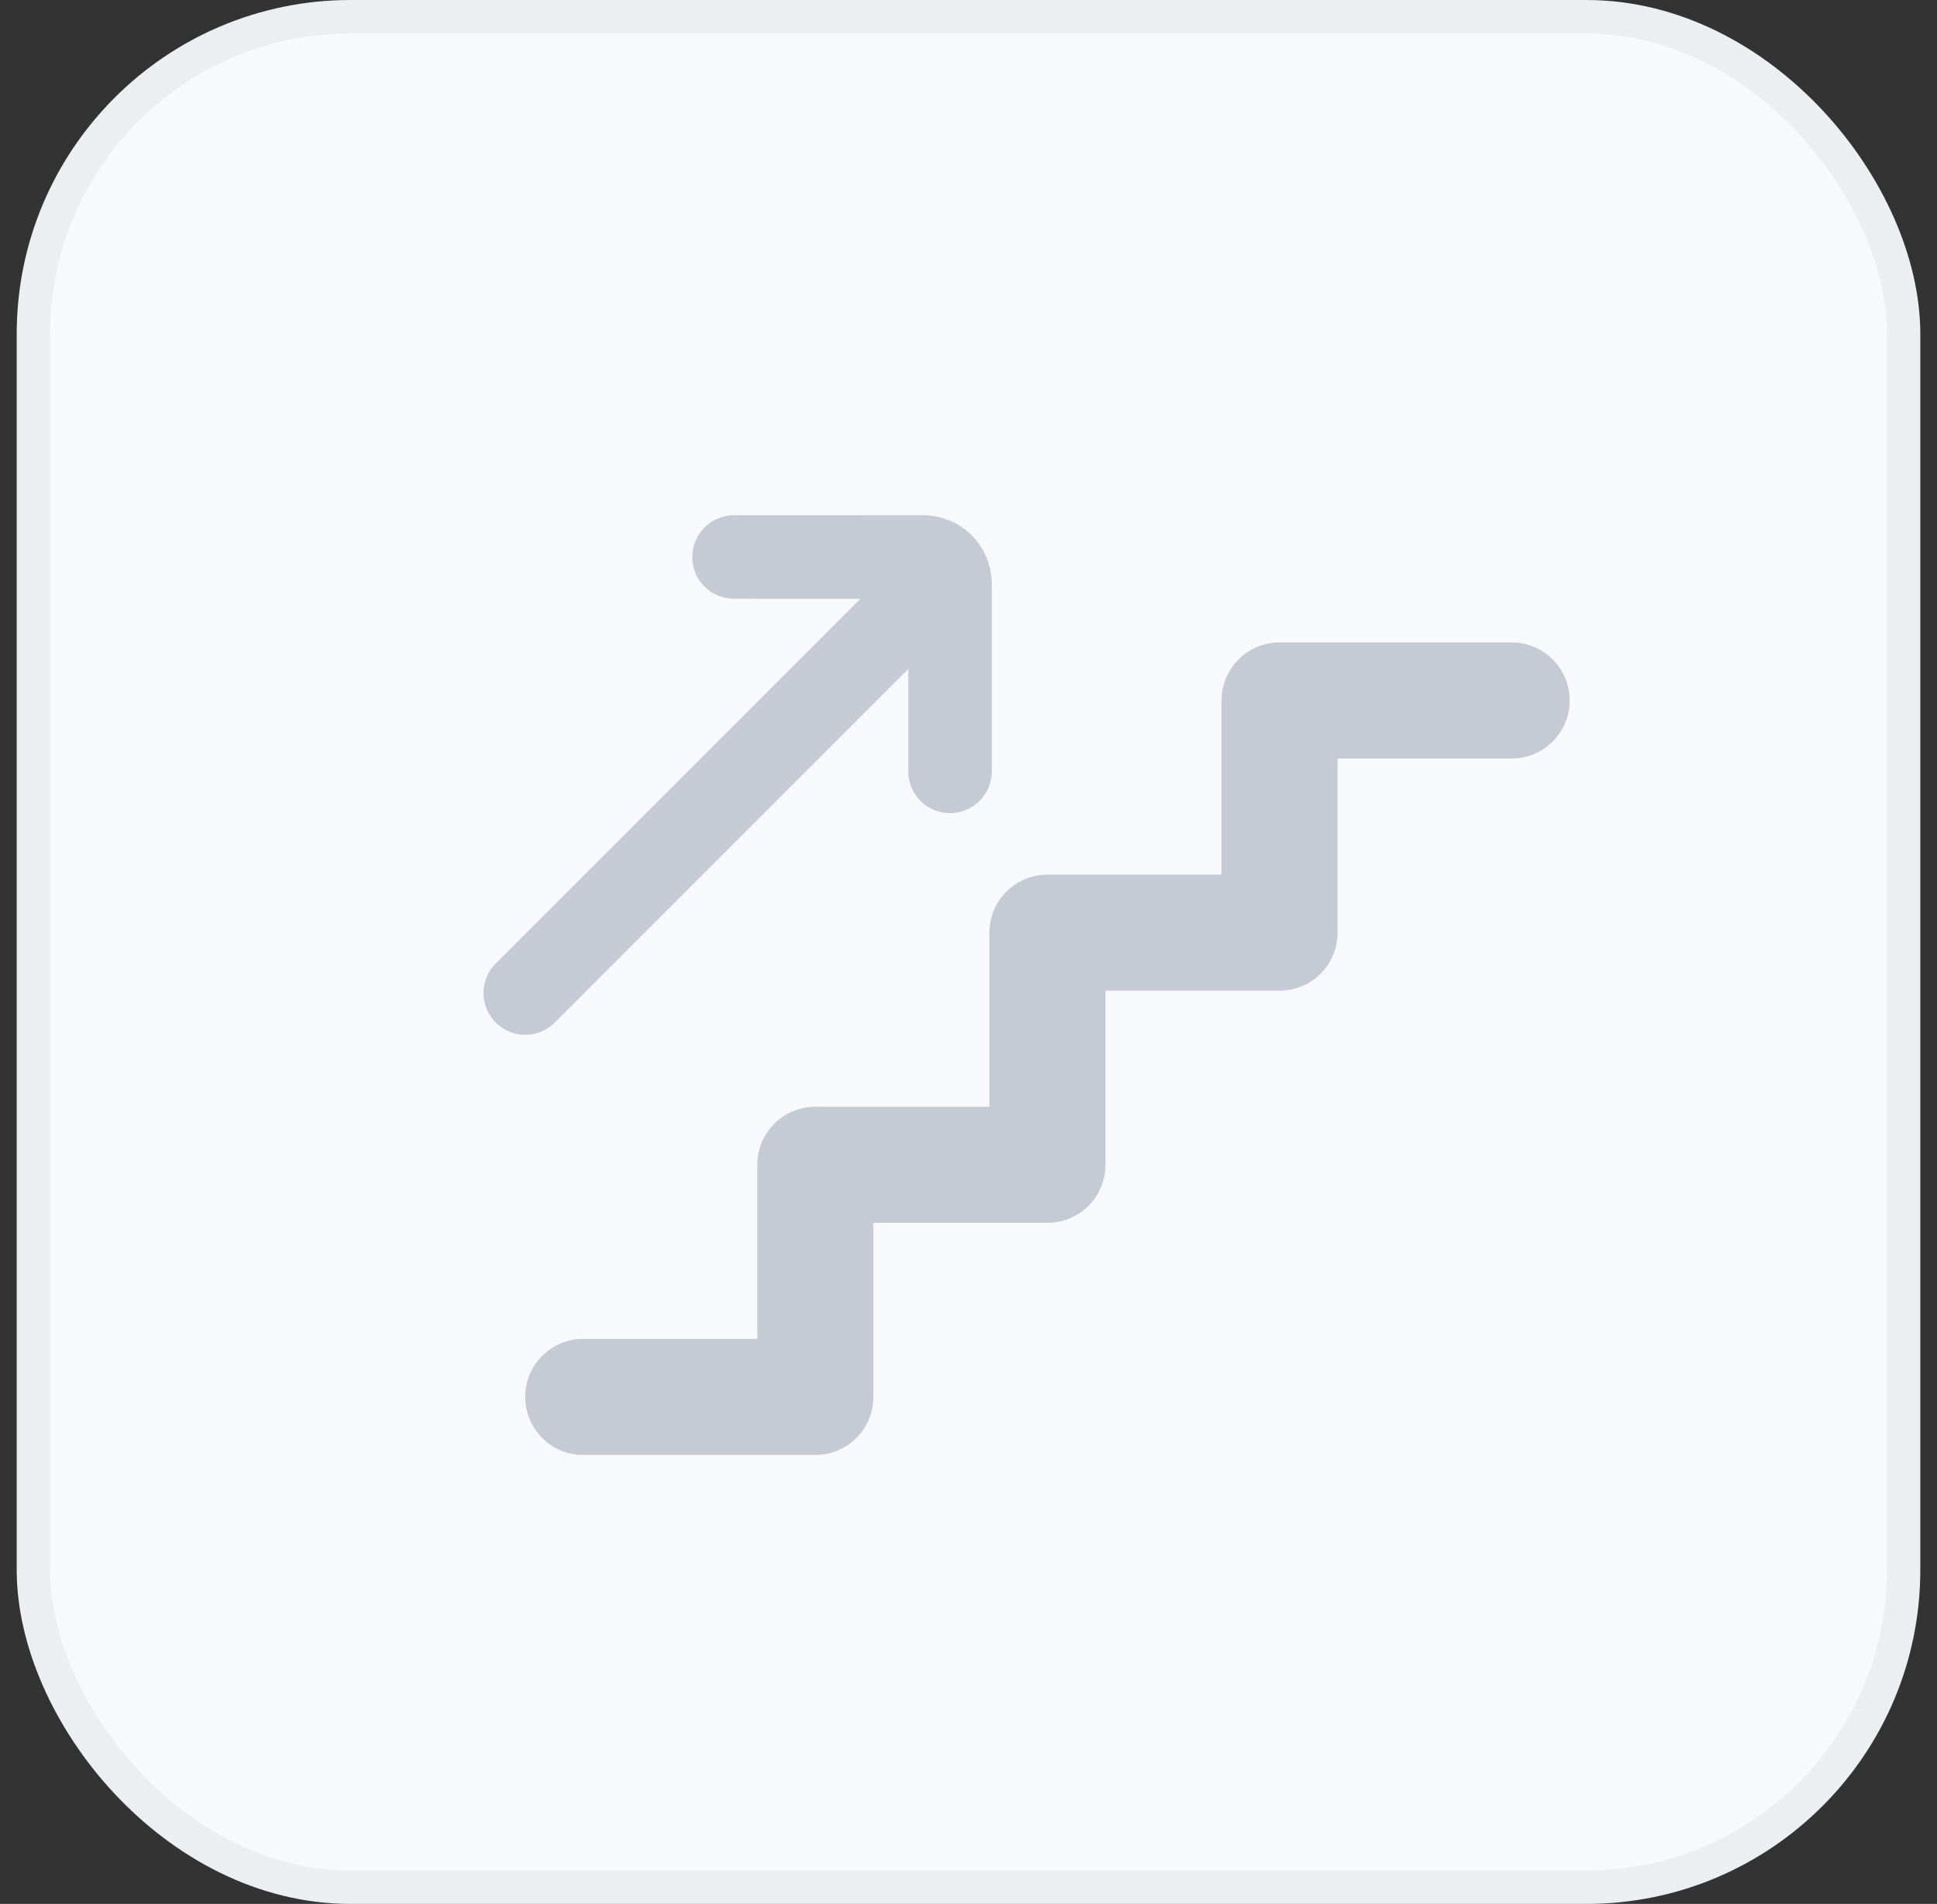 <svg width="58" height="57" viewBox="0 0 58 57" fill="none" xmlns="http://www.w3.org/2000/svg">
<rect x="0" y="0" width="58" height="57" fill="#333333" stroke="none"/>
<rect x="1" y="0.5" width="56" height="56" rx="9.5" fill="#F8F9FC" stroke="#EDEEF2"/>
<g clip-path="url(#clip0_3162_52584)">
<path d="M36.576 20.972C36.576 20.011 37.352 19.234 38.313 19.234H45.263C46.224 19.234 47.001 20.011 47.001 20.972C47.001 21.933 46.224 22.709 45.263 22.709H40.051V27.922C40.051 28.883 39.274 29.659 38.313 29.659H33.101V34.871C33.101 35.832 32.325 36.609 31.364 36.609H26.151V41.821C26.151 42.782 25.375 43.559 24.414 43.559H17.464C16.503 43.559 15.727 42.782 15.727 41.821C15.727 40.86 16.503 40.084 17.464 40.084H22.676V34.871C22.676 33.91 23.453 33.134 24.414 33.134H29.626V27.922C29.626 26.961 30.402 26.184 31.364 26.184H36.576V20.972Z" fill="#C6CAD4"/>
<path d="M15.727 29.73L28.249 17.208" stroke="#C6CAD4" stroke-width="2.5" stroke-linecap="round"/>
<path d="M21.979 16.675L27.647 16.676C28.089 16.676 28.447 17.034 28.447 17.476L28.447 23.094" stroke="#C6CAD4" stroke-width="2.5" stroke-linecap="round"/>
</g>
<defs>
<clipPath id="clip0_3162_52584">
<rect width="36" height="36" fill="white" transform="translate(11 10.5)"/>
</clipPath>
</defs>
</svg>
